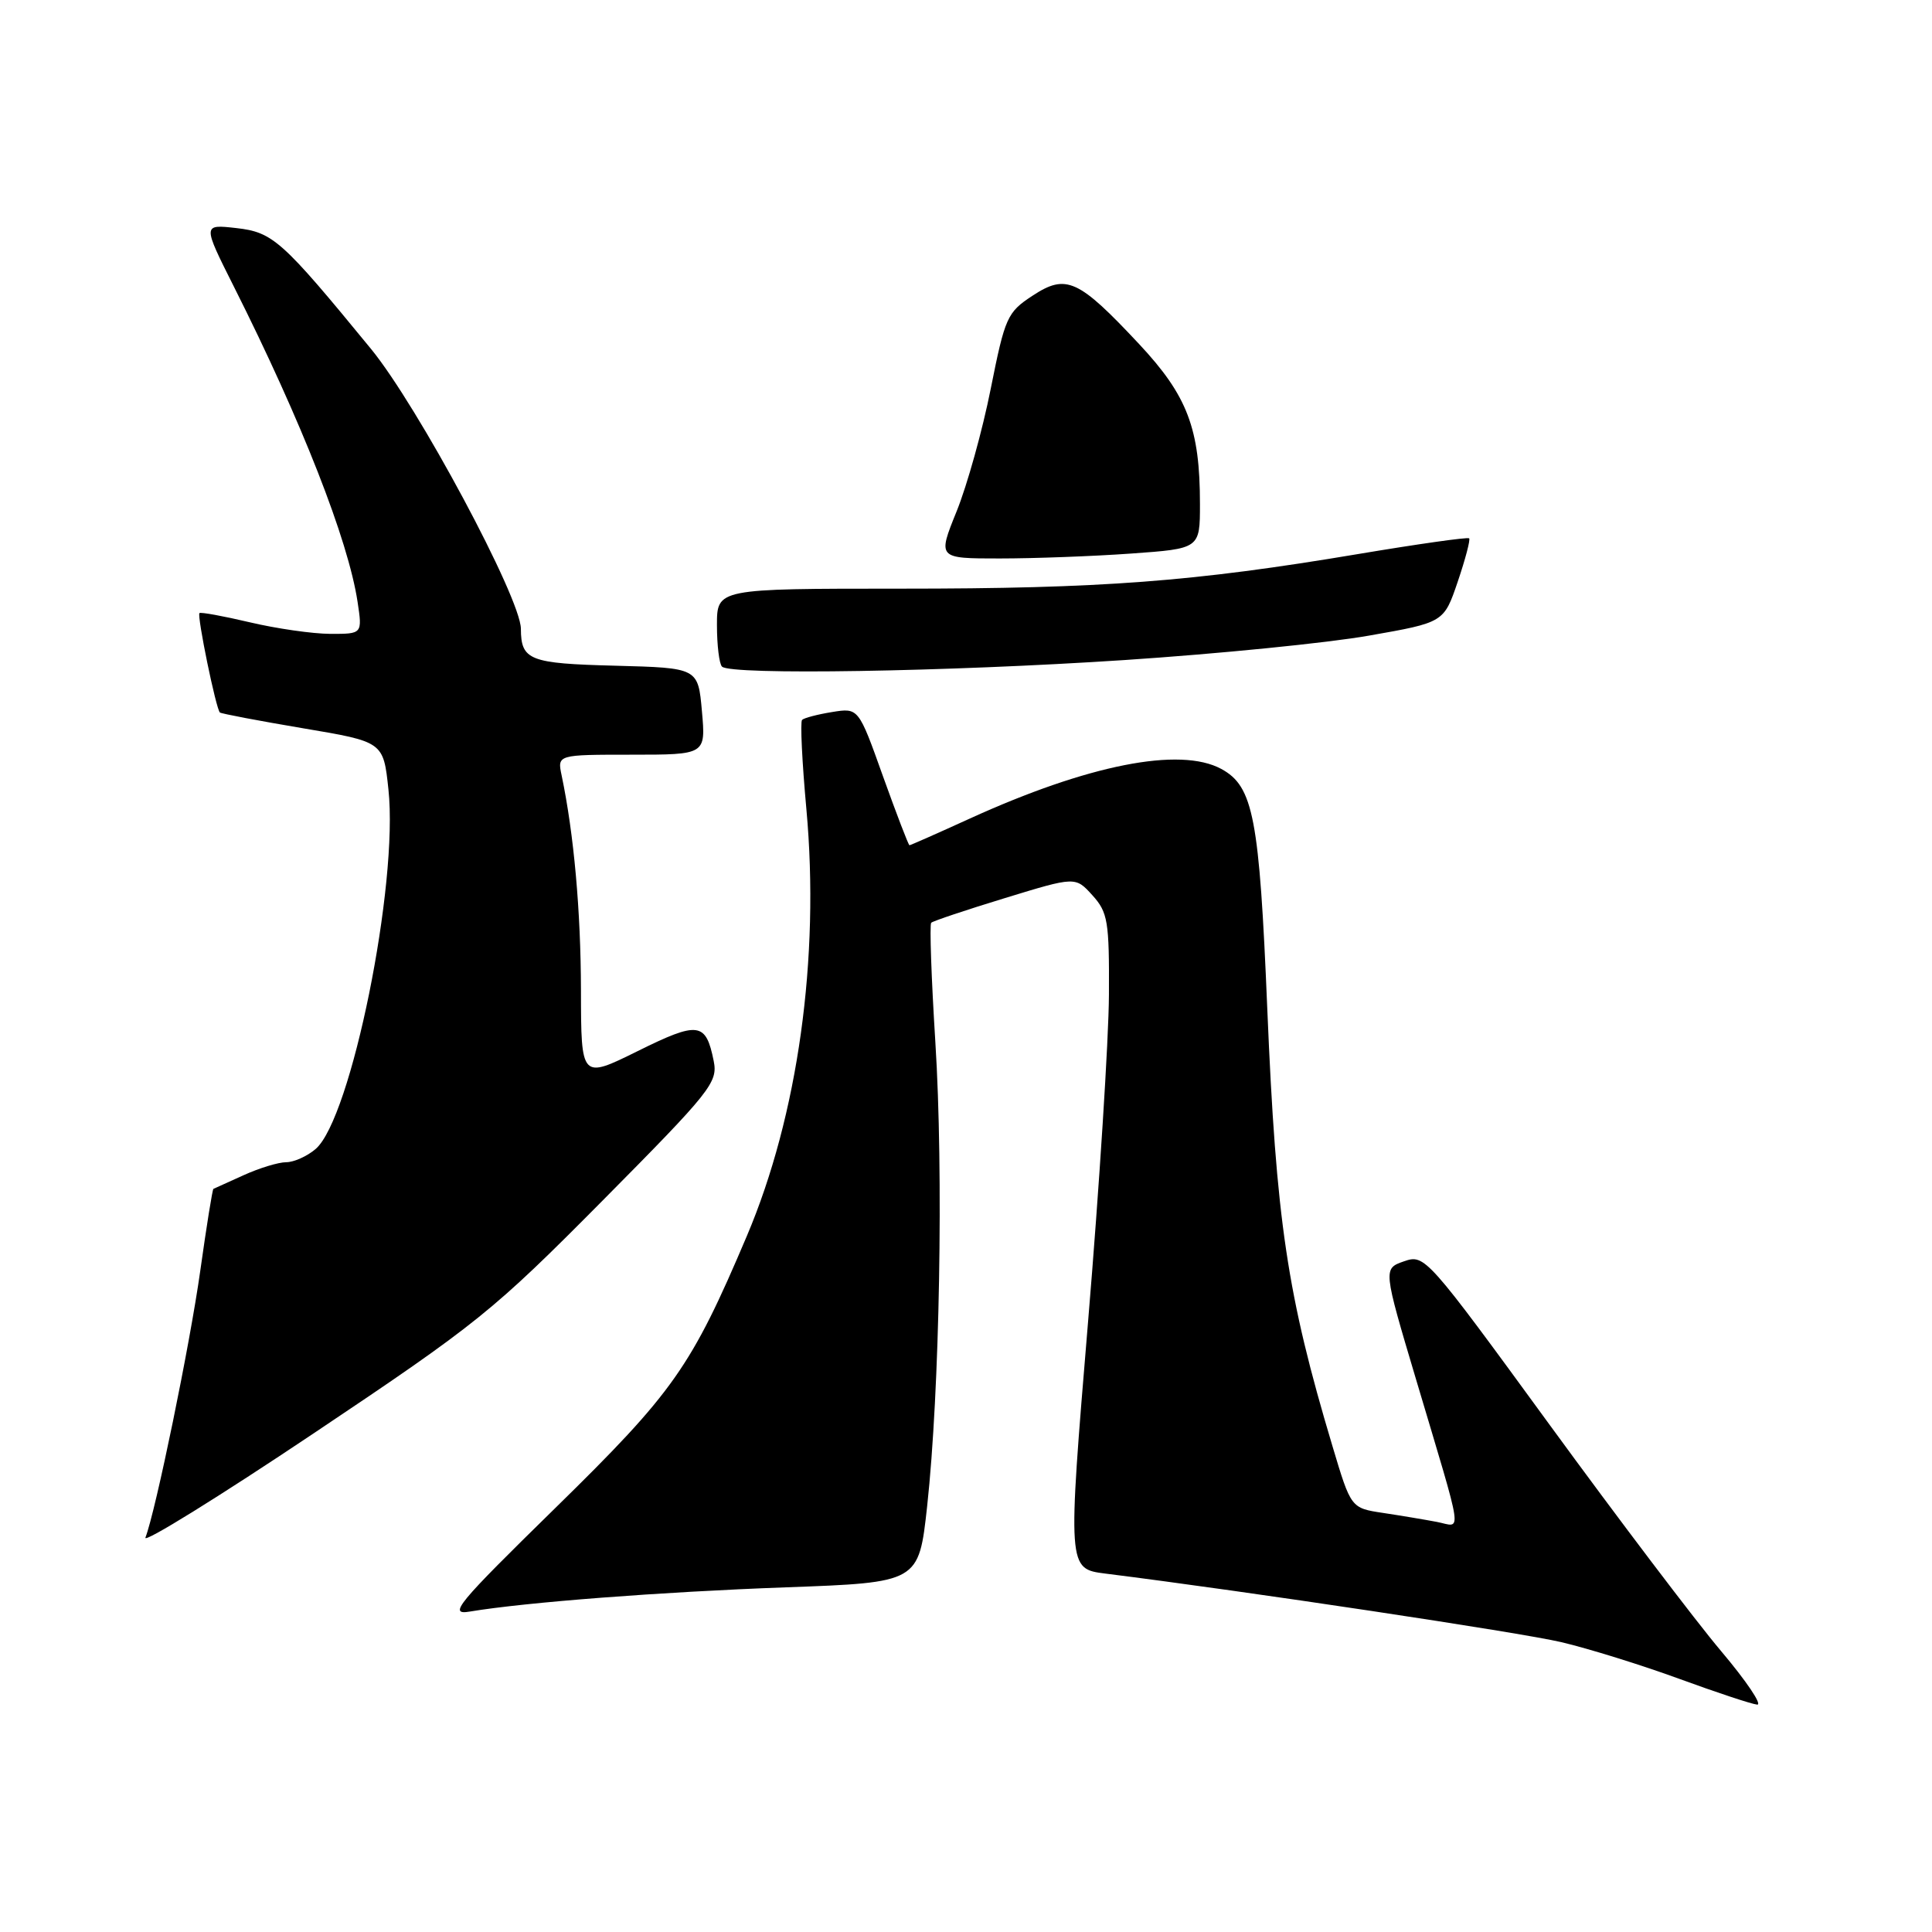 <?xml version="1.0" encoding="UTF-8" standalone="no"?>
<!DOCTYPE svg PUBLIC "-//W3C//DTD SVG 1.1//EN" "http://www.w3.org/Graphics/SVG/1.1/DTD/svg11.dtd" >
<svg xmlns="http://www.w3.org/2000/svg" xmlns:xlink="http://www.w3.org/1999/xlink" version="1.1" viewBox="0 0 256 256">
 <g >
 <path fill="currentColor"
d=" M 228.03 218.75 C 224.66 214.76 214.46 201.30 205.36 188.83 C 189.03 166.44 188.79 166.18 186.04 167.13 C 183.26 168.10 183.26 168.10 187.64 182.80 C 194.05 204.32 193.76 202.31 190.39 201.66 C 188.80 201.36 185.59 200.82 183.26 200.47 C 179.01 199.83 179.01 199.83 176.57 191.66 C 170.54 171.53 169.10 161.84 167.92 133.64 C 166.87 108.33 166.08 104.20 161.83 101.89 C 156.35 98.92 144.18 101.32 128.47 108.48 C 124.22 110.42 120.64 112.00 120.51 112.00 C 120.38 112.00 118.81 107.90 117.01 102.89 C 113.76 93.78 113.76 93.78 110.25 94.35 C 108.33 94.66 106.54 95.13 106.28 95.39 C 106.02 95.64 106.28 100.97 106.85 107.21 C 108.65 126.93 105.74 147.81 98.96 163.78 C 91.58 181.17 89.26 184.46 73.59 199.81 C 60.50 212.63 59.34 214.03 62.26 213.54 C 69.62 212.31 87.57 210.93 104.12 210.33 C 121.74 209.69 121.74 209.69 122.85 199.60 C 124.52 184.31 125.03 155.34 123.94 138.10 C 123.41 129.63 123.16 122.51 123.39 122.27 C 123.63 122.04 128.02 120.57 133.16 119.00 C 142.50 116.14 142.50 116.14 144.75 118.63 C 146.80 120.89 146.99 122.08 146.94 131.81 C 146.91 137.69 145.67 157.21 144.17 175.19 C 141.45 207.87 141.45 207.87 146.48 208.51 C 165.31 210.87 201.36 216.30 206.87 217.59 C 210.52 218.45 217.55 220.64 222.50 222.45 C 227.45 224.26 232.10 225.80 232.83 225.87 C 233.56 225.94 231.40 222.74 228.03 218.75 Z  M 79.84 159.09 C 94.20 144.60 95.14 143.43 94.57 140.59 C 93.53 135.42 92.55 135.29 84.49 139.28 C 77.00 142.98 77.00 142.98 76.98 131.24 C 76.96 120.70 76.05 110.55 74.42 102.75 C 73.84 100.00 73.84 100.00 83.68 100.00 C 93.52 100.00 93.52 100.00 93.01 94.25 C 92.50 88.50 92.50 88.50 81.54 88.21 C 70.13 87.92 69.04 87.49 69.02 83.31 C 68.99 79.23 55.37 53.81 49.15 46.22 C 37.35 31.83 36.17 30.77 31.30 30.22 C 26.84 29.72 26.84 29.72 31.00 38.00 C 39.97 55.84 46.15 71.59 47.38 79.75 C 48.02 84.00 48.02 84.00 43.76 83.99 C 41.42 83.98 36.62 83.29 33.11 82.46 C 29.59 81.63 26.58 81.08 26.43 81.24 C 26.08 81.58 28.63 93.99 29.14 94.41 C 29.34 94.57 34.29 95.51 40.15 96.50 C 50.80 98.29 50.80 98.29 51.47 104.61 C 52.82 117.17 46.53 148.21 41.82 152.25 C 40.70 153.21 38.94 154.00 37.92 154.00 C 36.90 154.00 34.37 154.77 32.28 155.72 C 30.20 156.67 28.40 157.48 28.28 157.53 C 28.15 157.58 27.37 162.45 26.54 168.36 C 25.16 178.20 20.65 200.14 19.27 203.74 C 18.95 204.56 29.00 198.34 41.60 189.90 C 63.29 175.38 65.31 173.75 79.84 159.09 Z  M 149.00 87.46 C 161.38 86.64 175.96 85.19 181.41 84.22 C 191.32 82.48 191.32 82.48 193.16 77.07 C 194.17 74.09 194.85 71.51 194.67 71.33 C 194.48 71.15 187.85 72.09 179.92 73.42 C 158.12 77.08 145.99 78.00 119.33 78.00 C 95.00 78.00 95.00 78.00 95.00 82.83 C 95.00 85.49 95.30 87.97 95.67 88.33 C 96.81 89.48 125.51 89.01 149.00 87.46 Z  M 149.85 73.35 C 159.00 72.70 159.00 72.70 159.00 66.79 C 159.00 56.78 157.35 52.45 150.94 45.59 C 142.88 36.98 141.28 36.25 136.82 39.18 C 133.46 41.38 133.17 42.03 131.28 51.50 C 130.19 57.00 128.15 64.31 126.76 67.75 C 124.23 74.00 124.23 74.00 132.46 74.00 C 136.99 74.00 144.81 73.71 149.85 73.35 Z "/>
</g>
</svg>